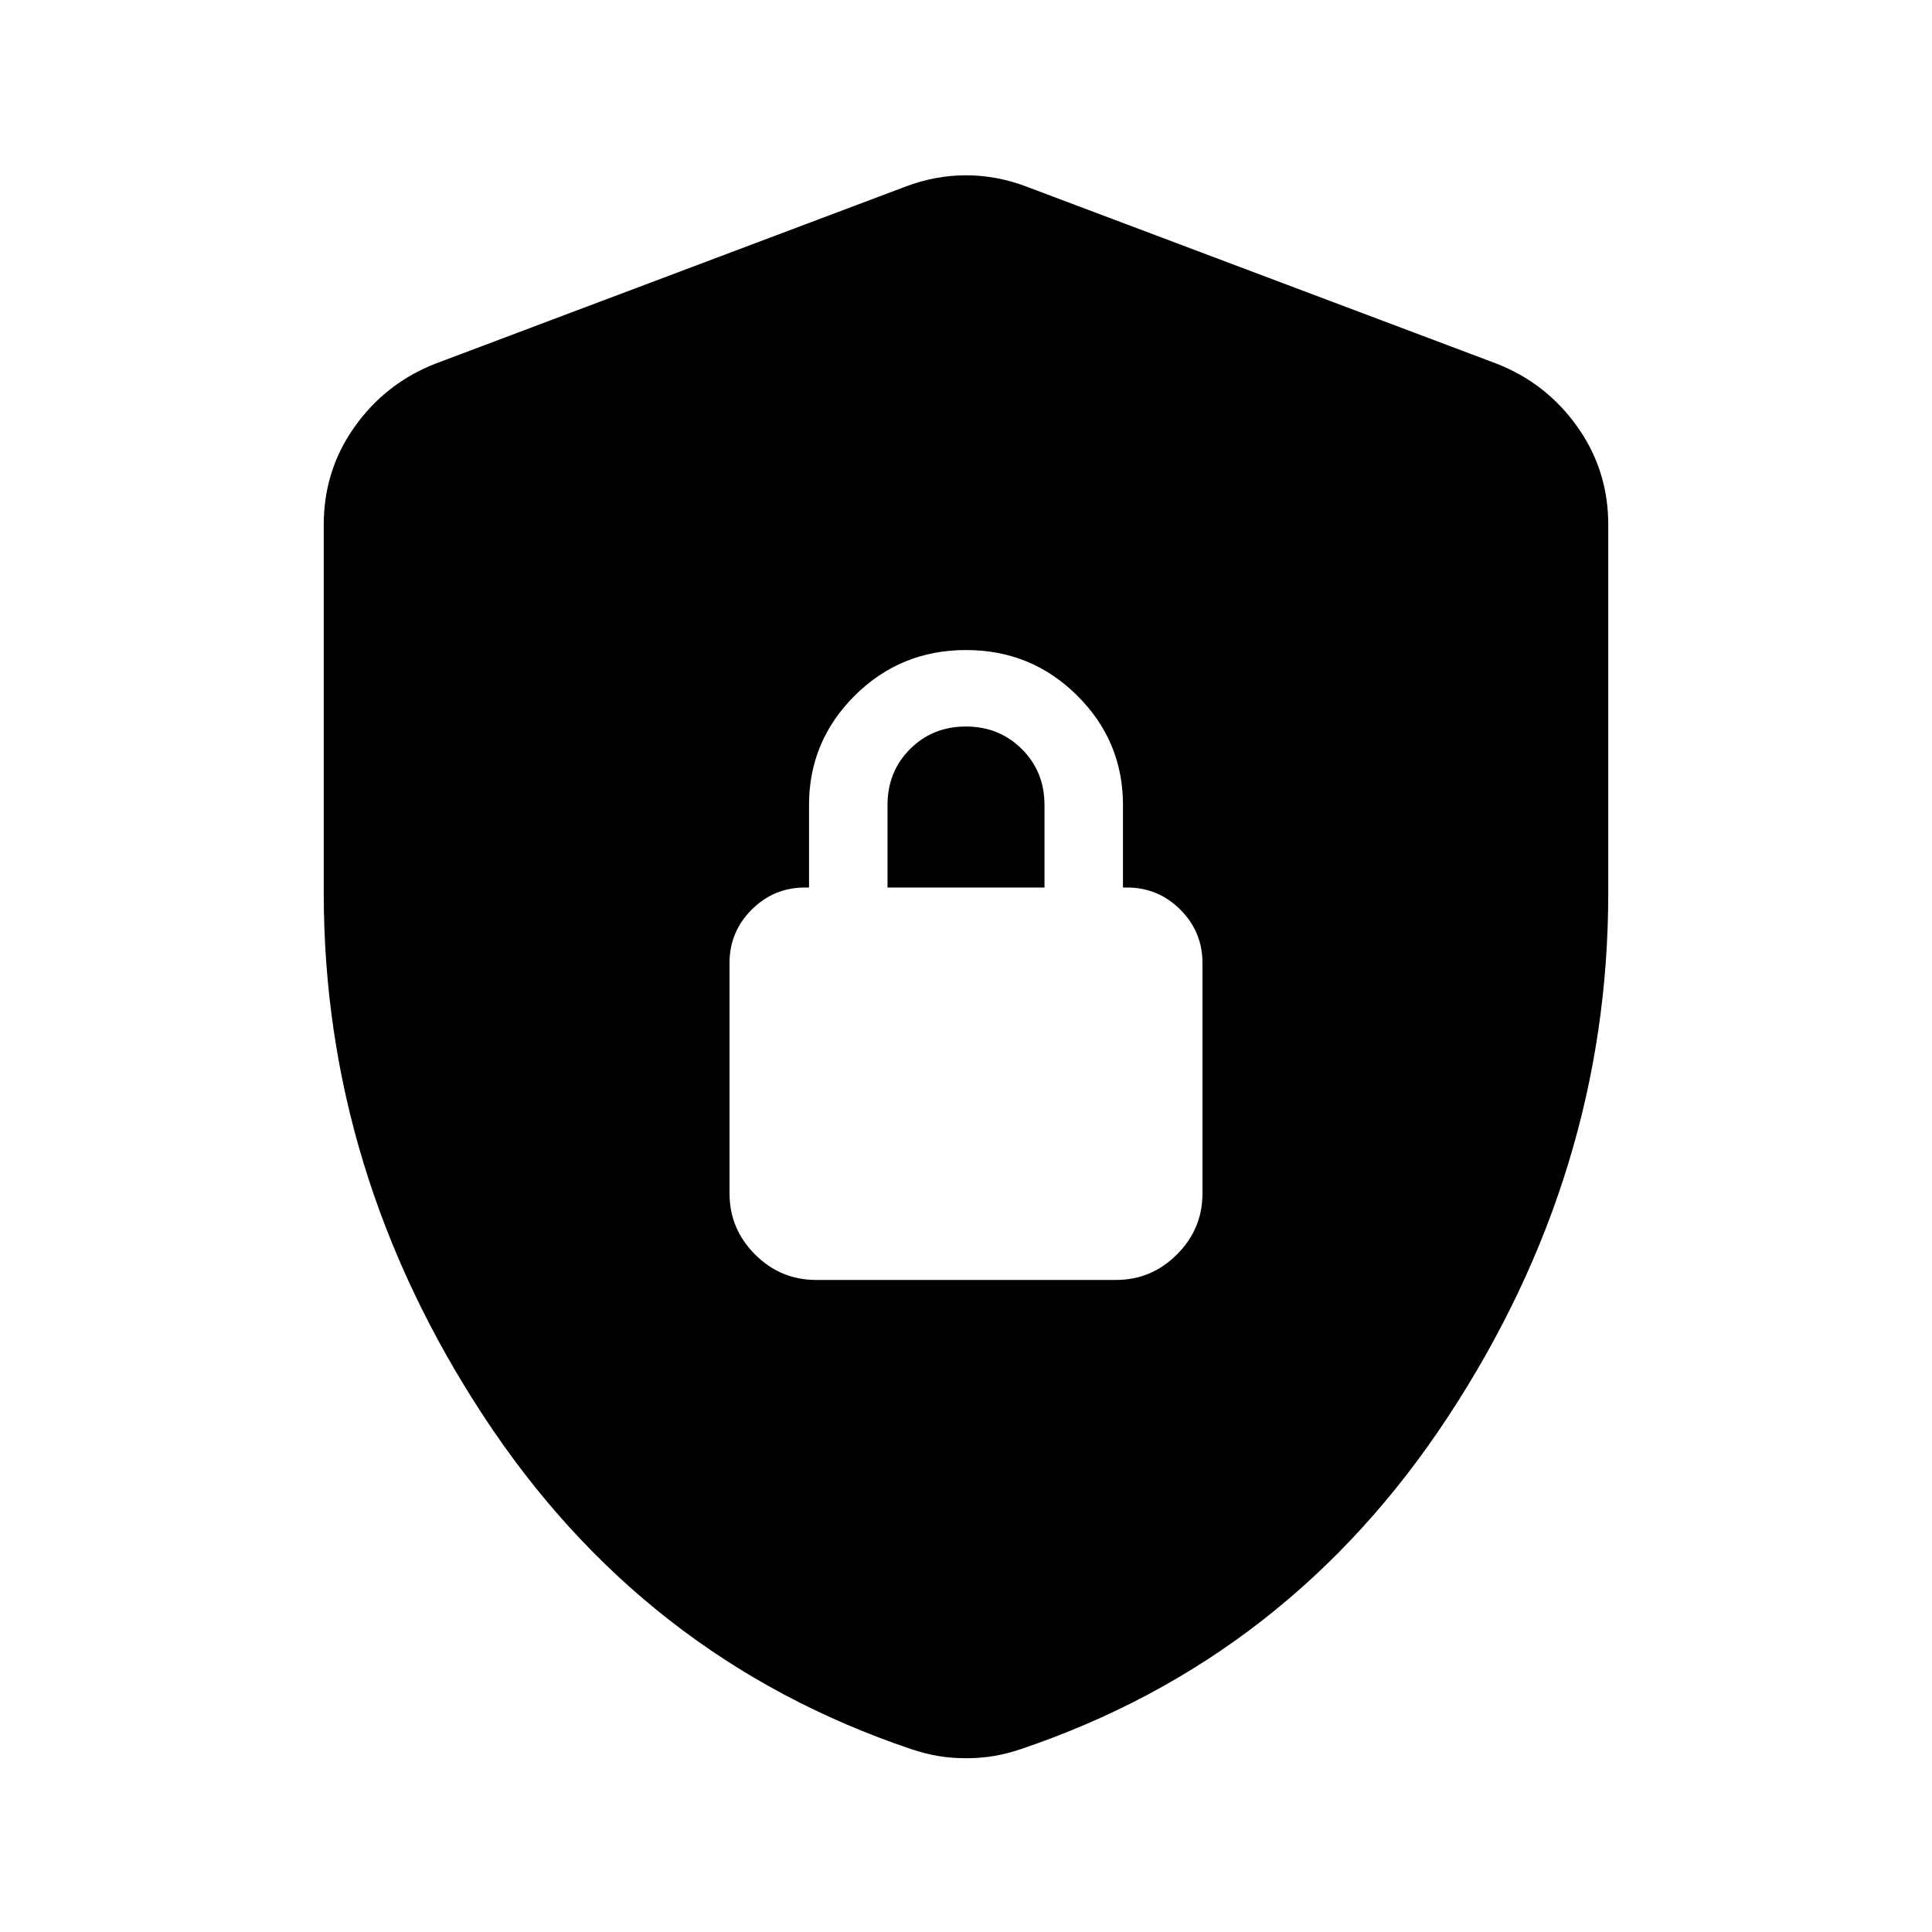 <svg xmlns="http://www.w3.org/2000/svg" height="24" viewBox="0 -960 960 960" width="24"><path d="M160.869-516.234v-183.114q0-27.067 15.438-48.72 15.437-21.653 40.236-31.302l233.131-87.804q14.924-5.717 30.326-5.717 15.402 0 30.326 5.717l233.131 87.804q24.799 9.649 40.236 31.302 15.438 21.653 15.438 48.72v183.114q0 138.669-79.185 259.549-79.185 120.881-212.859 165.86-6.597 2.238-13.193 3.358-6.597 1.12-13.894 1.12t-13.894-1.12q-6.596-1.12-13.193-3.359-133.674-44.978-212.859-165.859-79.185-120.88-79.185-259.549ZM405.5-324h149q17.652 0 30.326-12.674T597.5-367v-114.5q0-15.5-11-26.5T560-519h-2v-41q0-31.763-22.75-54.381Q512.5-637 480-637t-55.25 22.619Q402-591.763 402-560v41h-2q-15.5 0-26.5 11t-11 26.5V-367q0 17.652 12.674 30.326T405.5-324ZM441-519v-41q0-16.575 11.197-27.787Q463.395-599 479.947-599q16.553 0 27.803 11.213Q519-576.575 519-560v41h-78Z"/></svg>
